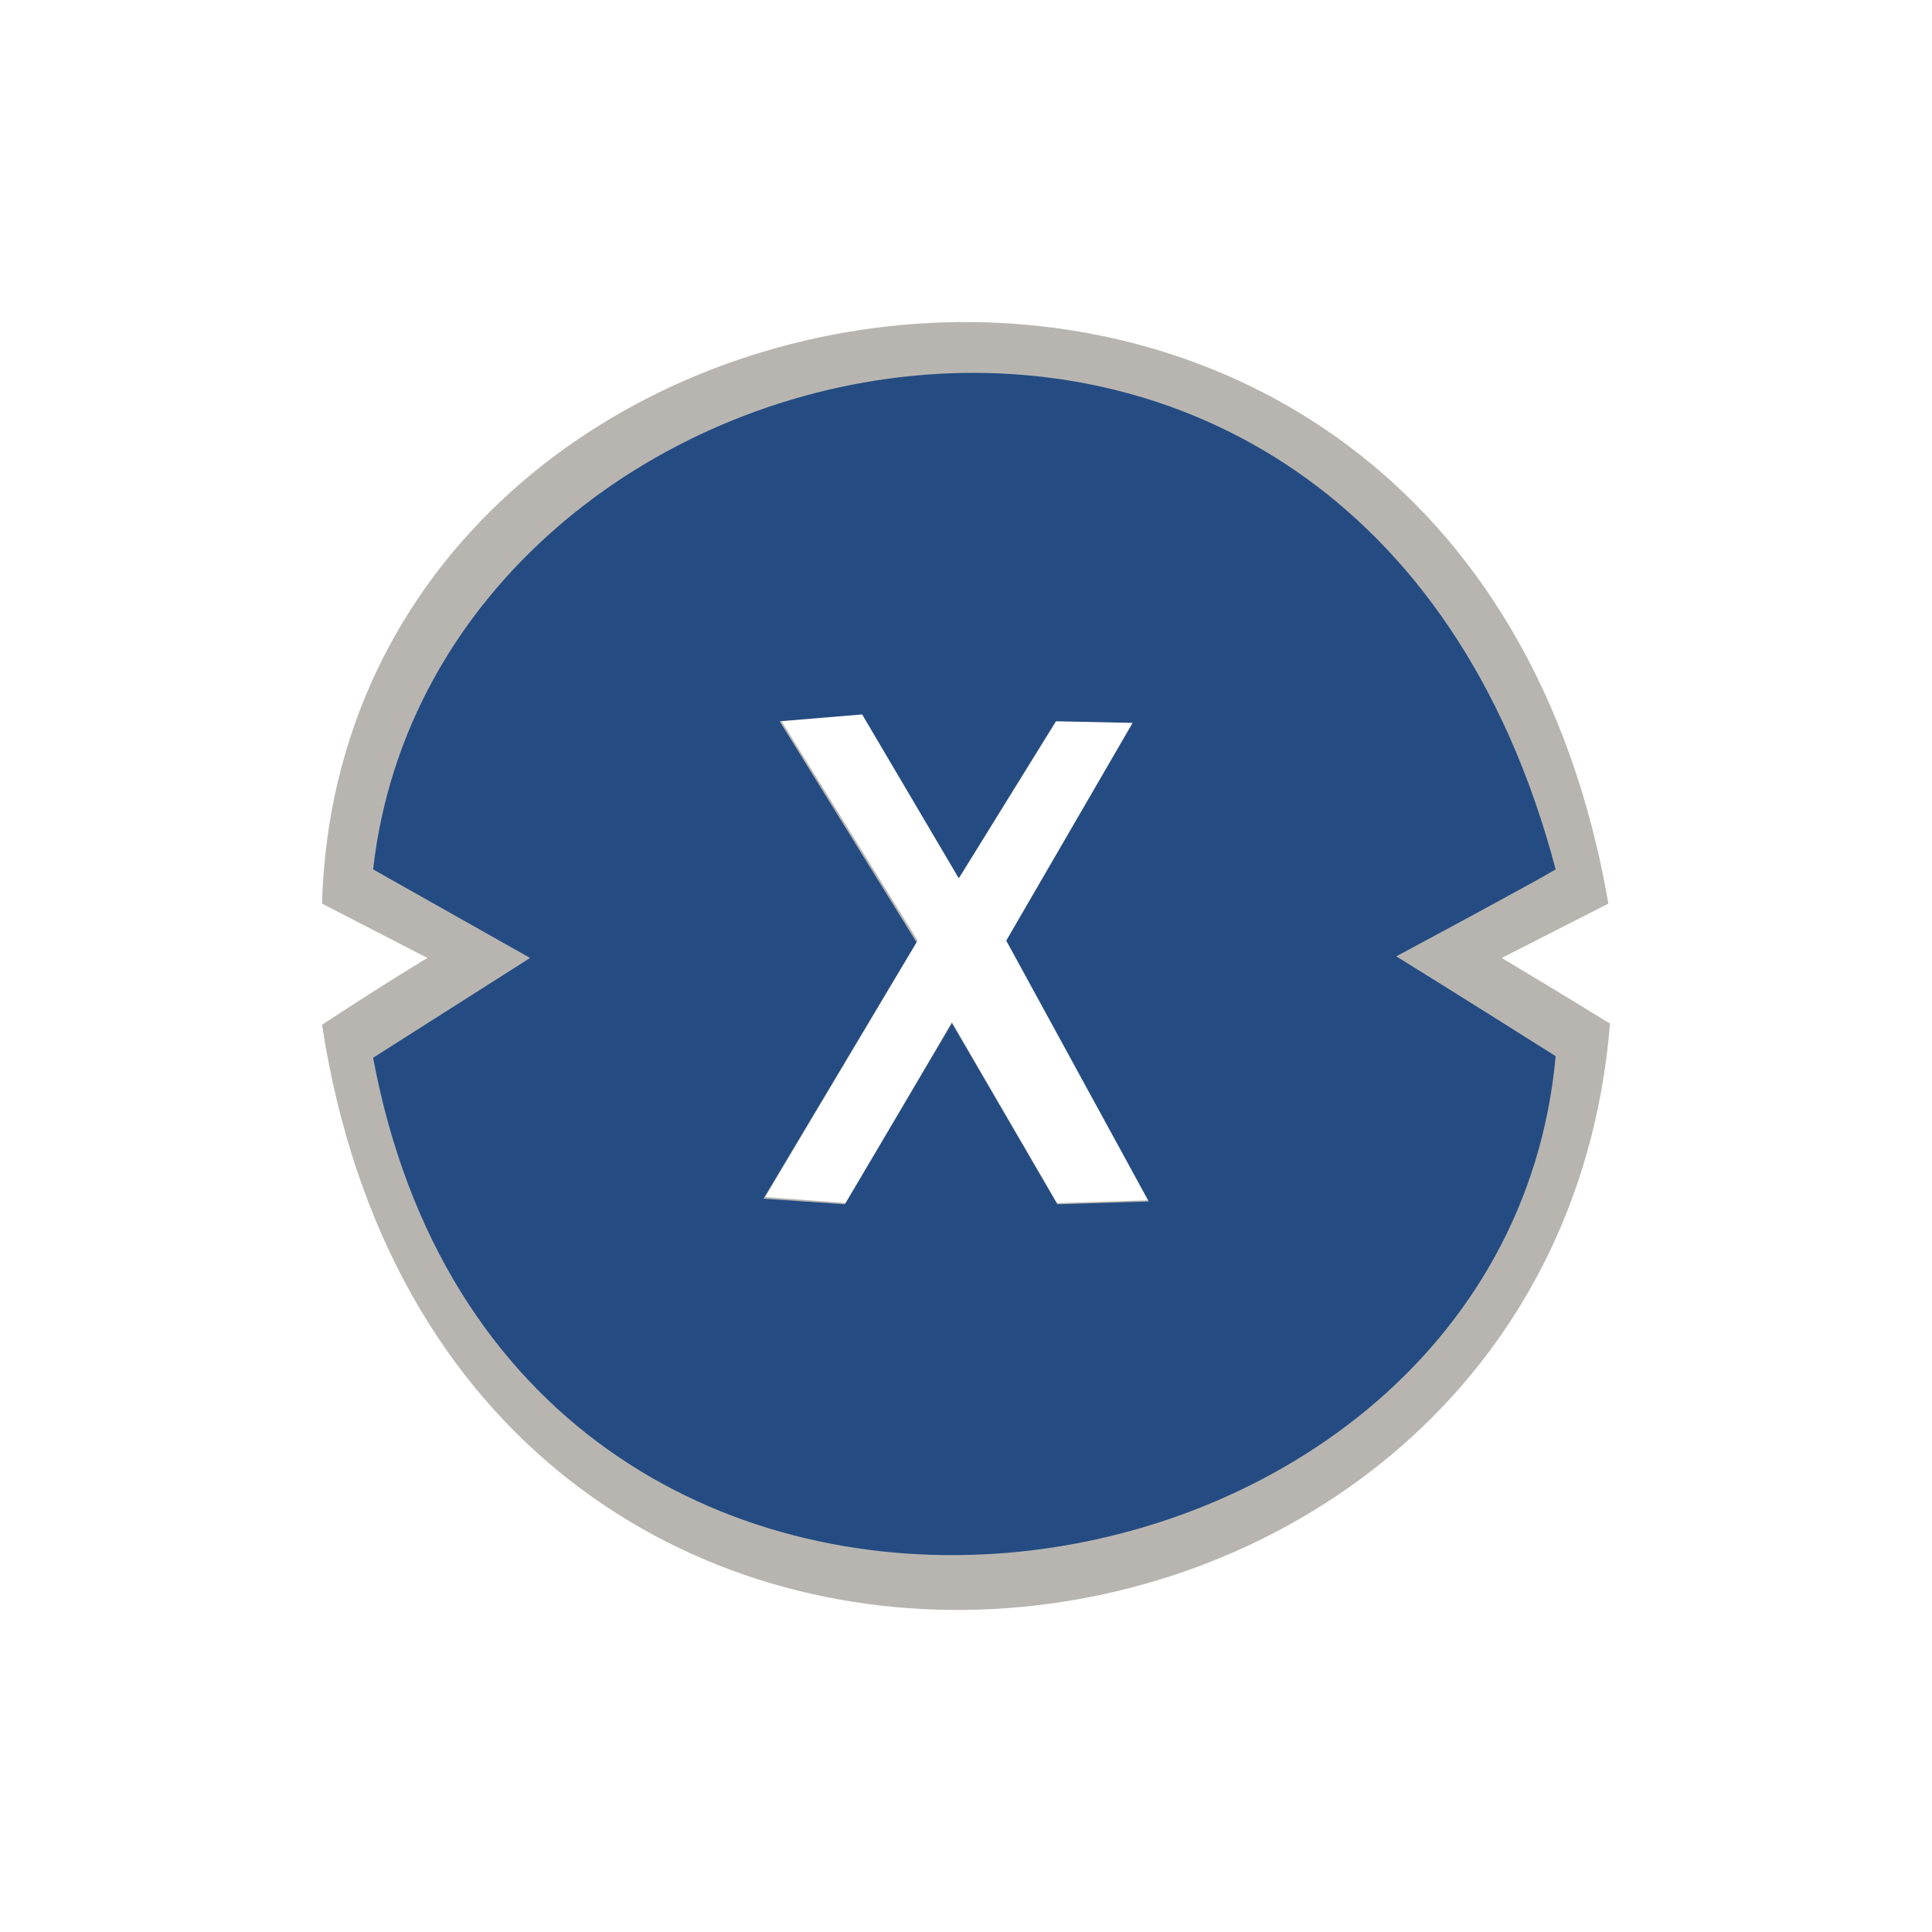 <svg xmlns="http://www.w3.org/2000/svg" width="24" height="24" fill="none" viewBox="0 0 24 24">
    <rect x="0" y="0" width="24" height="24" fill="#808080" stroke="none"/>
    <g clip-path="url(#XDC__a)">
        <path fill="#fff" d="M24 0H0v24h24z"/>
        <path fill="#B8B5B1" d="M19.98 11.225C18.14.59 4.25 2.65 4 11.225l1.31.675s-.425.25-1.31.83c1.61 10.44 15.275 8.92 16-.015q-.67-.412-1.345-.815zm-6.85 3.72-1.305-2.25-1.31 2.25-1.01-.075 1.895-3.185-1.7-2.74 1.025-.09 1.2 2.035 1.21-1.95.95.02-1.57 2.71 1.75 3.24-1.13.035z"/>
        <path fill="#254C82" d="M19.325 10.8c-2.495-9.45-13.91-6.9-14.69 0l1.95 1.1-1.95 1.24c1.7 9.095 14.02 7.34 14.69-.02-1.235-.78-1.98-1.24-1.98-1.24s1.68-.9 1.98-1.08m-6.19 4.16-1.31-2.25-1.33 2.25-1.01-.07 1.9-3.185-1.7-2.745 1.025-.085 1.2 2.035 1.205-1.95.955.02-1.57 2.705 1.77 3.24-1.13.035z"/>
    </g>
    <defs>
        <clipPath id="XDC__a">
            <path fill="#fff" d="M0 0h24v24H0z"/>
        </clipPath>
    </defs>
</svg>
